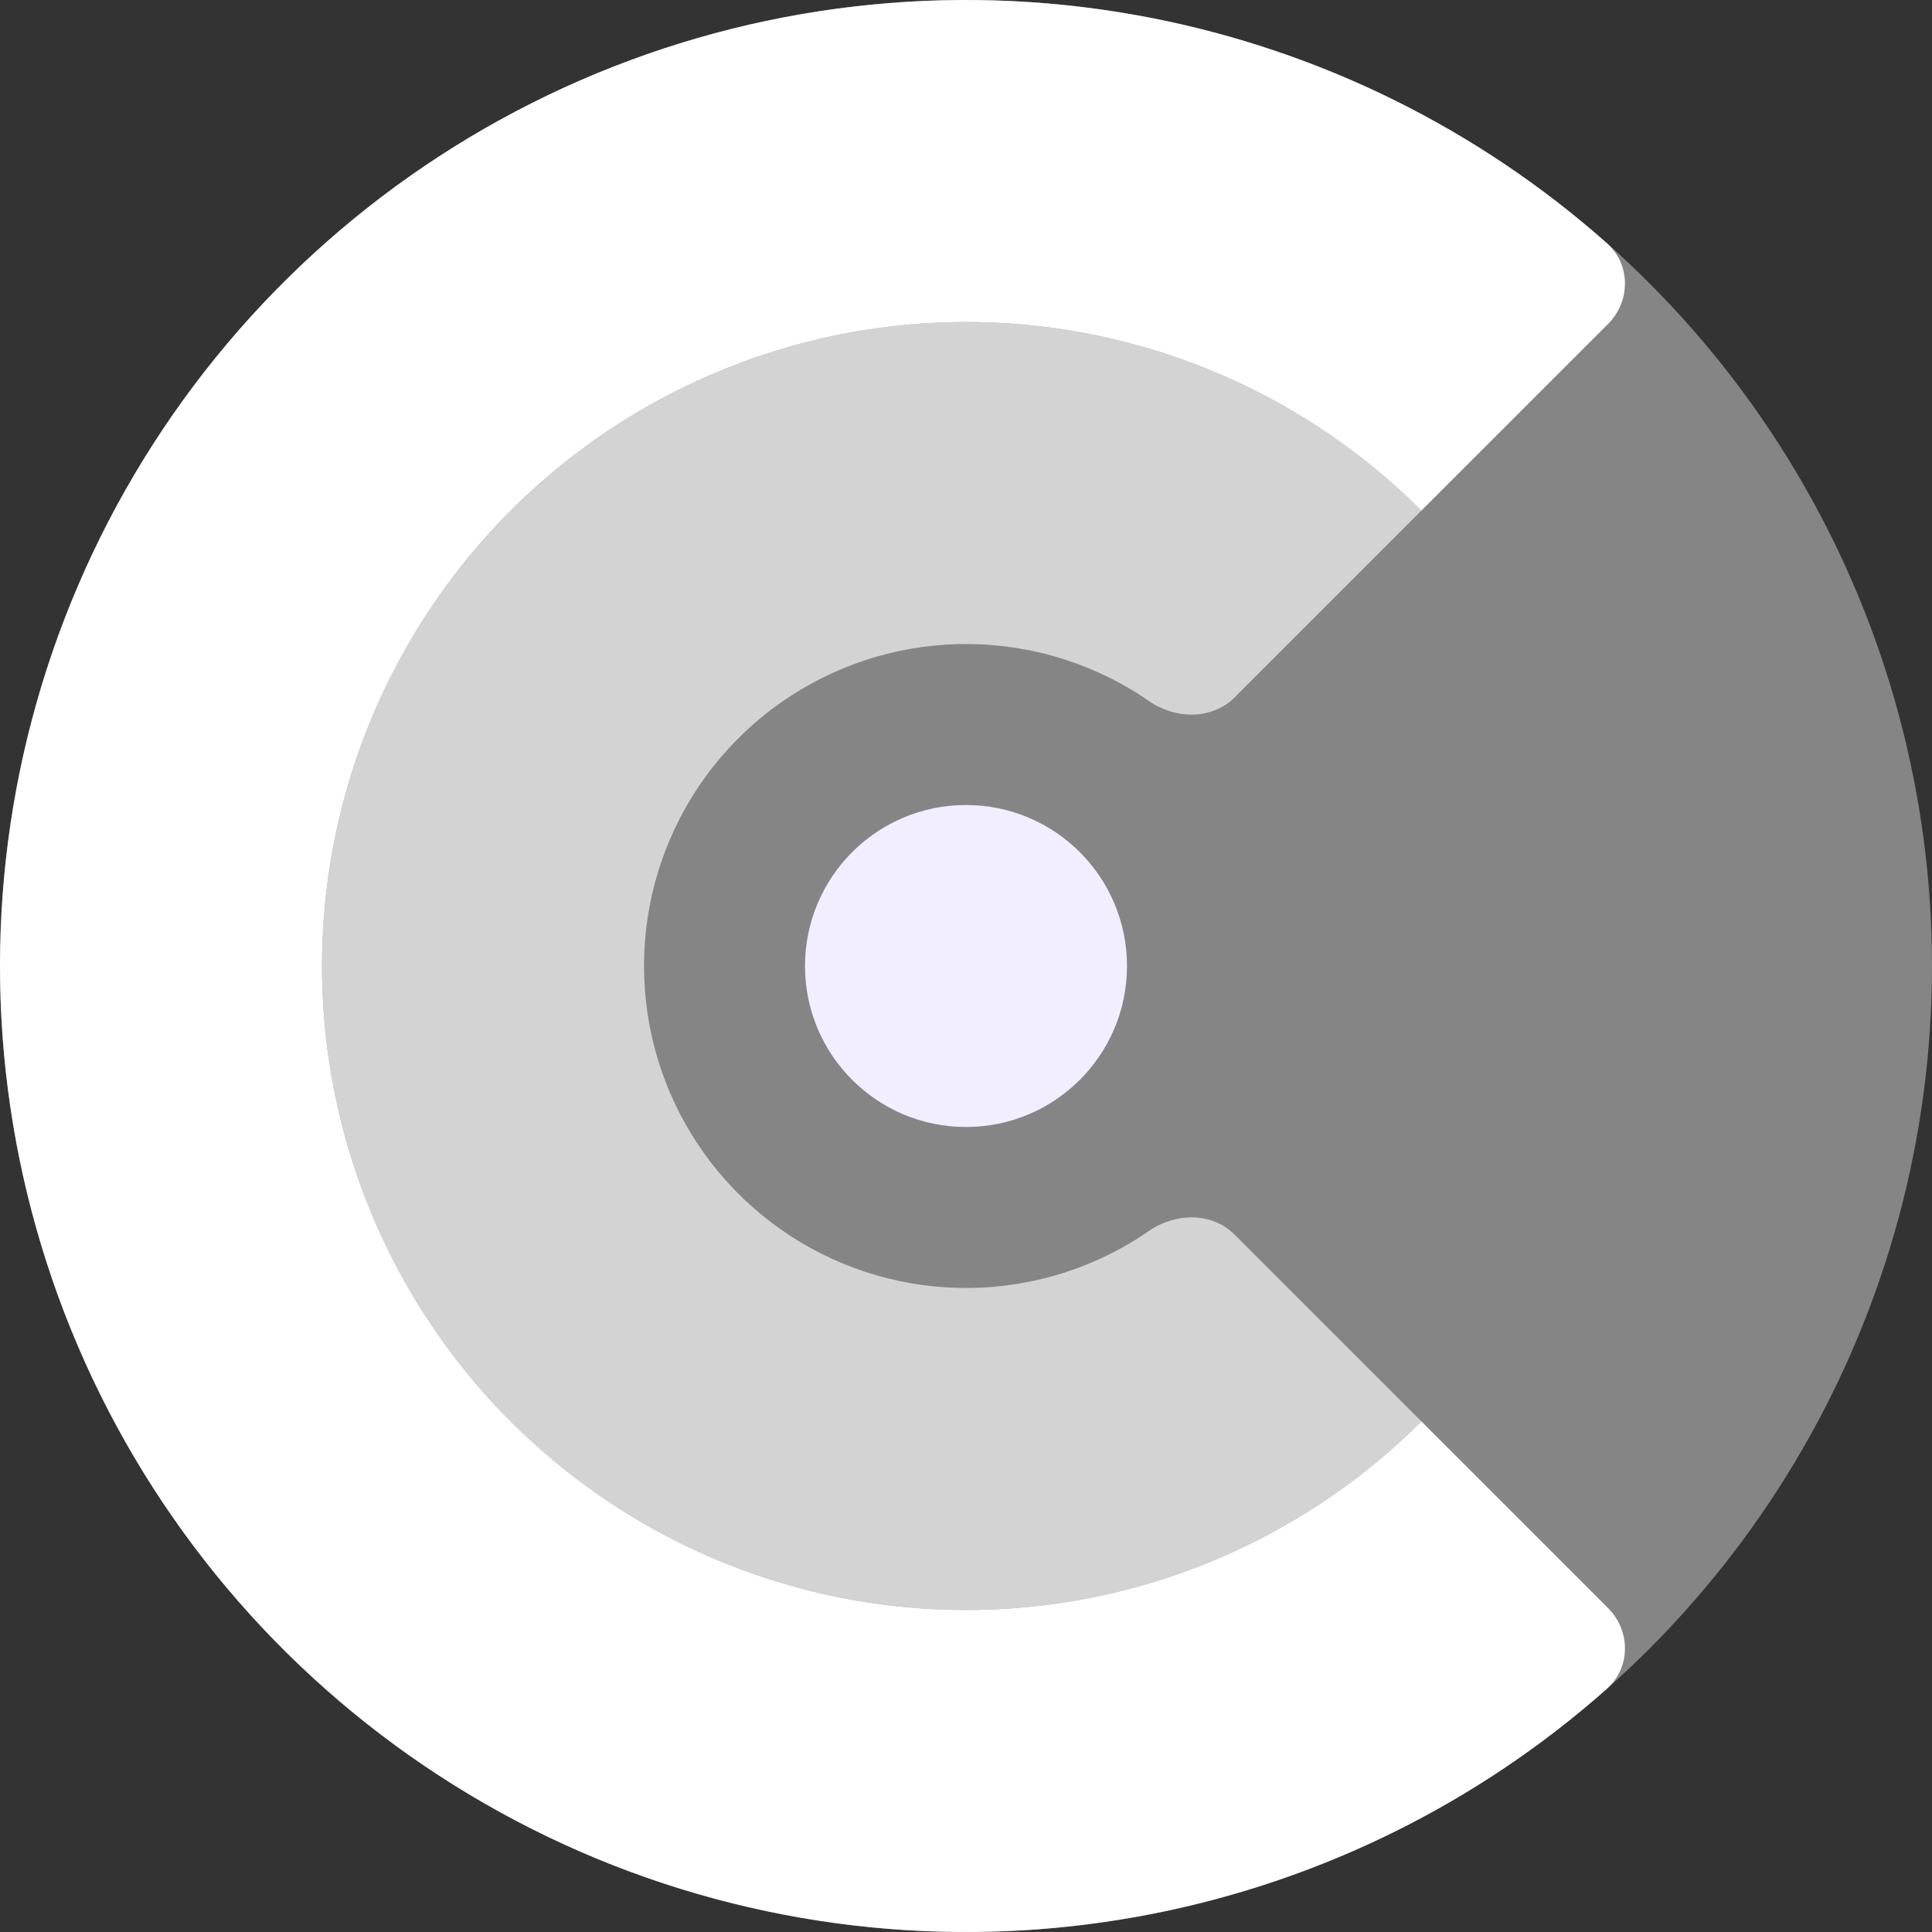 <svg width="100" height="100" viewBox="0 0 100 100" fill="none" xmlns="http://www.w3.org/2000/svg">
<rect x="0" y="0" width="100" height="100" fill="#333333" stroke="none"/>
<g clip-path="url(#clip0)">
<circle cx="50" cy="50" r="50" fill="white" fill-opacity="0.4"/>
<path fill-rule="evenodd" clip-rule="evenodd" d="M50.554 33.343C51.456 33.373 52.358 33.476 53.252 33.654C55.498 34.101 57.618 35.004 59.485 36.295C60.193 36.785 61.042 37.028 61.86 36.984C61.042 37.028 60.193 36.785 59.485 36.295C57.619 35.004 55.499 34.1 53.252 33.654C52.358 33.476 51.456 33.373 50.554 33.343ZM53.252 66.347C53.252 66.346 53.252 66.347 53.252 66.346C55.499 65.9 57.619 64.996 59.485 63.705C59.977 63.365 60.536 63.144 61.106 63.055C60.536 63.144 59.976 63.364 59.485 63.705C57.618 64.996 55.498 65.9 53.252 66.347ZM73.57 73.57C68.909 78.232 62.969 81.407 56.503 82.693C50.037 83.979 43.335 83.319 37.244 80.796C31.153 78.273 25.947 74.001 22.285 68.519C18.622 63.037 16.667 56.593 16.667 50C16.667 43.407 18.622 36.963 22.285 31.481C25.947 25.999 31.153 21.727 37.244 19.204C43.335 16.681 50.037 16.021 56.503 17.307C62.969 18.593 68.909 21.768 73.57 26.43L83.234 16.766C84.406 15.594 84.411 13.687 83.172 12.588C76.549 6.716 68.471 2.695 59.755 0.961C50.056 -0.969 40.002 0.022 30.866 3.806C21.73 7.59 13.921 13.999 8.427 22.221C2.932 30.444 0 40.111 0 50C0 59.889 2.932 69.556 8.427 77.778C13.921 86.001 21.73 92.41 30.866 96.194C40.002 99.978 50.056 100.969 59.755 99.039C68.471 97.305 76.549 93.284 83.172 87.412C84.411 86.313 84.406 84.406 83.234 83.234L73.57 73.57Z" fill="white"/>
<path fill-rule="evenodd" clip-rule="evenodd" d="M53.252 33.654C50.019 33.011 46.668 33.341 43.622 34.602C40.577 35.864 37.974 38 36.142 40.74C34.311 43.481 33.334 46.704 33.334 50C33.334 53.296 34.311 56.519 36.142 59.26C37.974 62 40.577 64.136 43.622 65.398C46.668 66.659 50.019 66.99 53.252 66.346C55.499 65.9 57.619 64.996 59.485 63.705C60.847 62.762 62.735 62.735 63.907 63.906L73.571 73.57C68.909 78.232 62.969 81.407 56.503 82.693C50.037 83.979 43.335 83.319 37.244 80.796C31.153 78.273 25.947 74.001 22.285 68.519C18.622 63.037 16.667 56.593 16.667 50C16.667 43.407 18.622 36.963 22.285 31.481C25.947 25.999 31.153 21.727 37.244 19.204C43.335 16.681 50.037 16.021 56.503 17.307C62.969 18.593 68.909 21.768 73.57 26.43L63.907 36.094C62.735 37.265 60.847 37.238 59.485 36.295C57.619 35.004 55.499 34.1 53.252 33.654Z" fill="white" fill-opacity="0.64"/>
<circle cx="50" cy="50" r="8.333" fill="#F2EEFF"/>
</g>
<defs>
<clipPath id="clip0">
<rect width="100" height="100" fill="white"/>
</clipPath>
</defs>
</svg>
